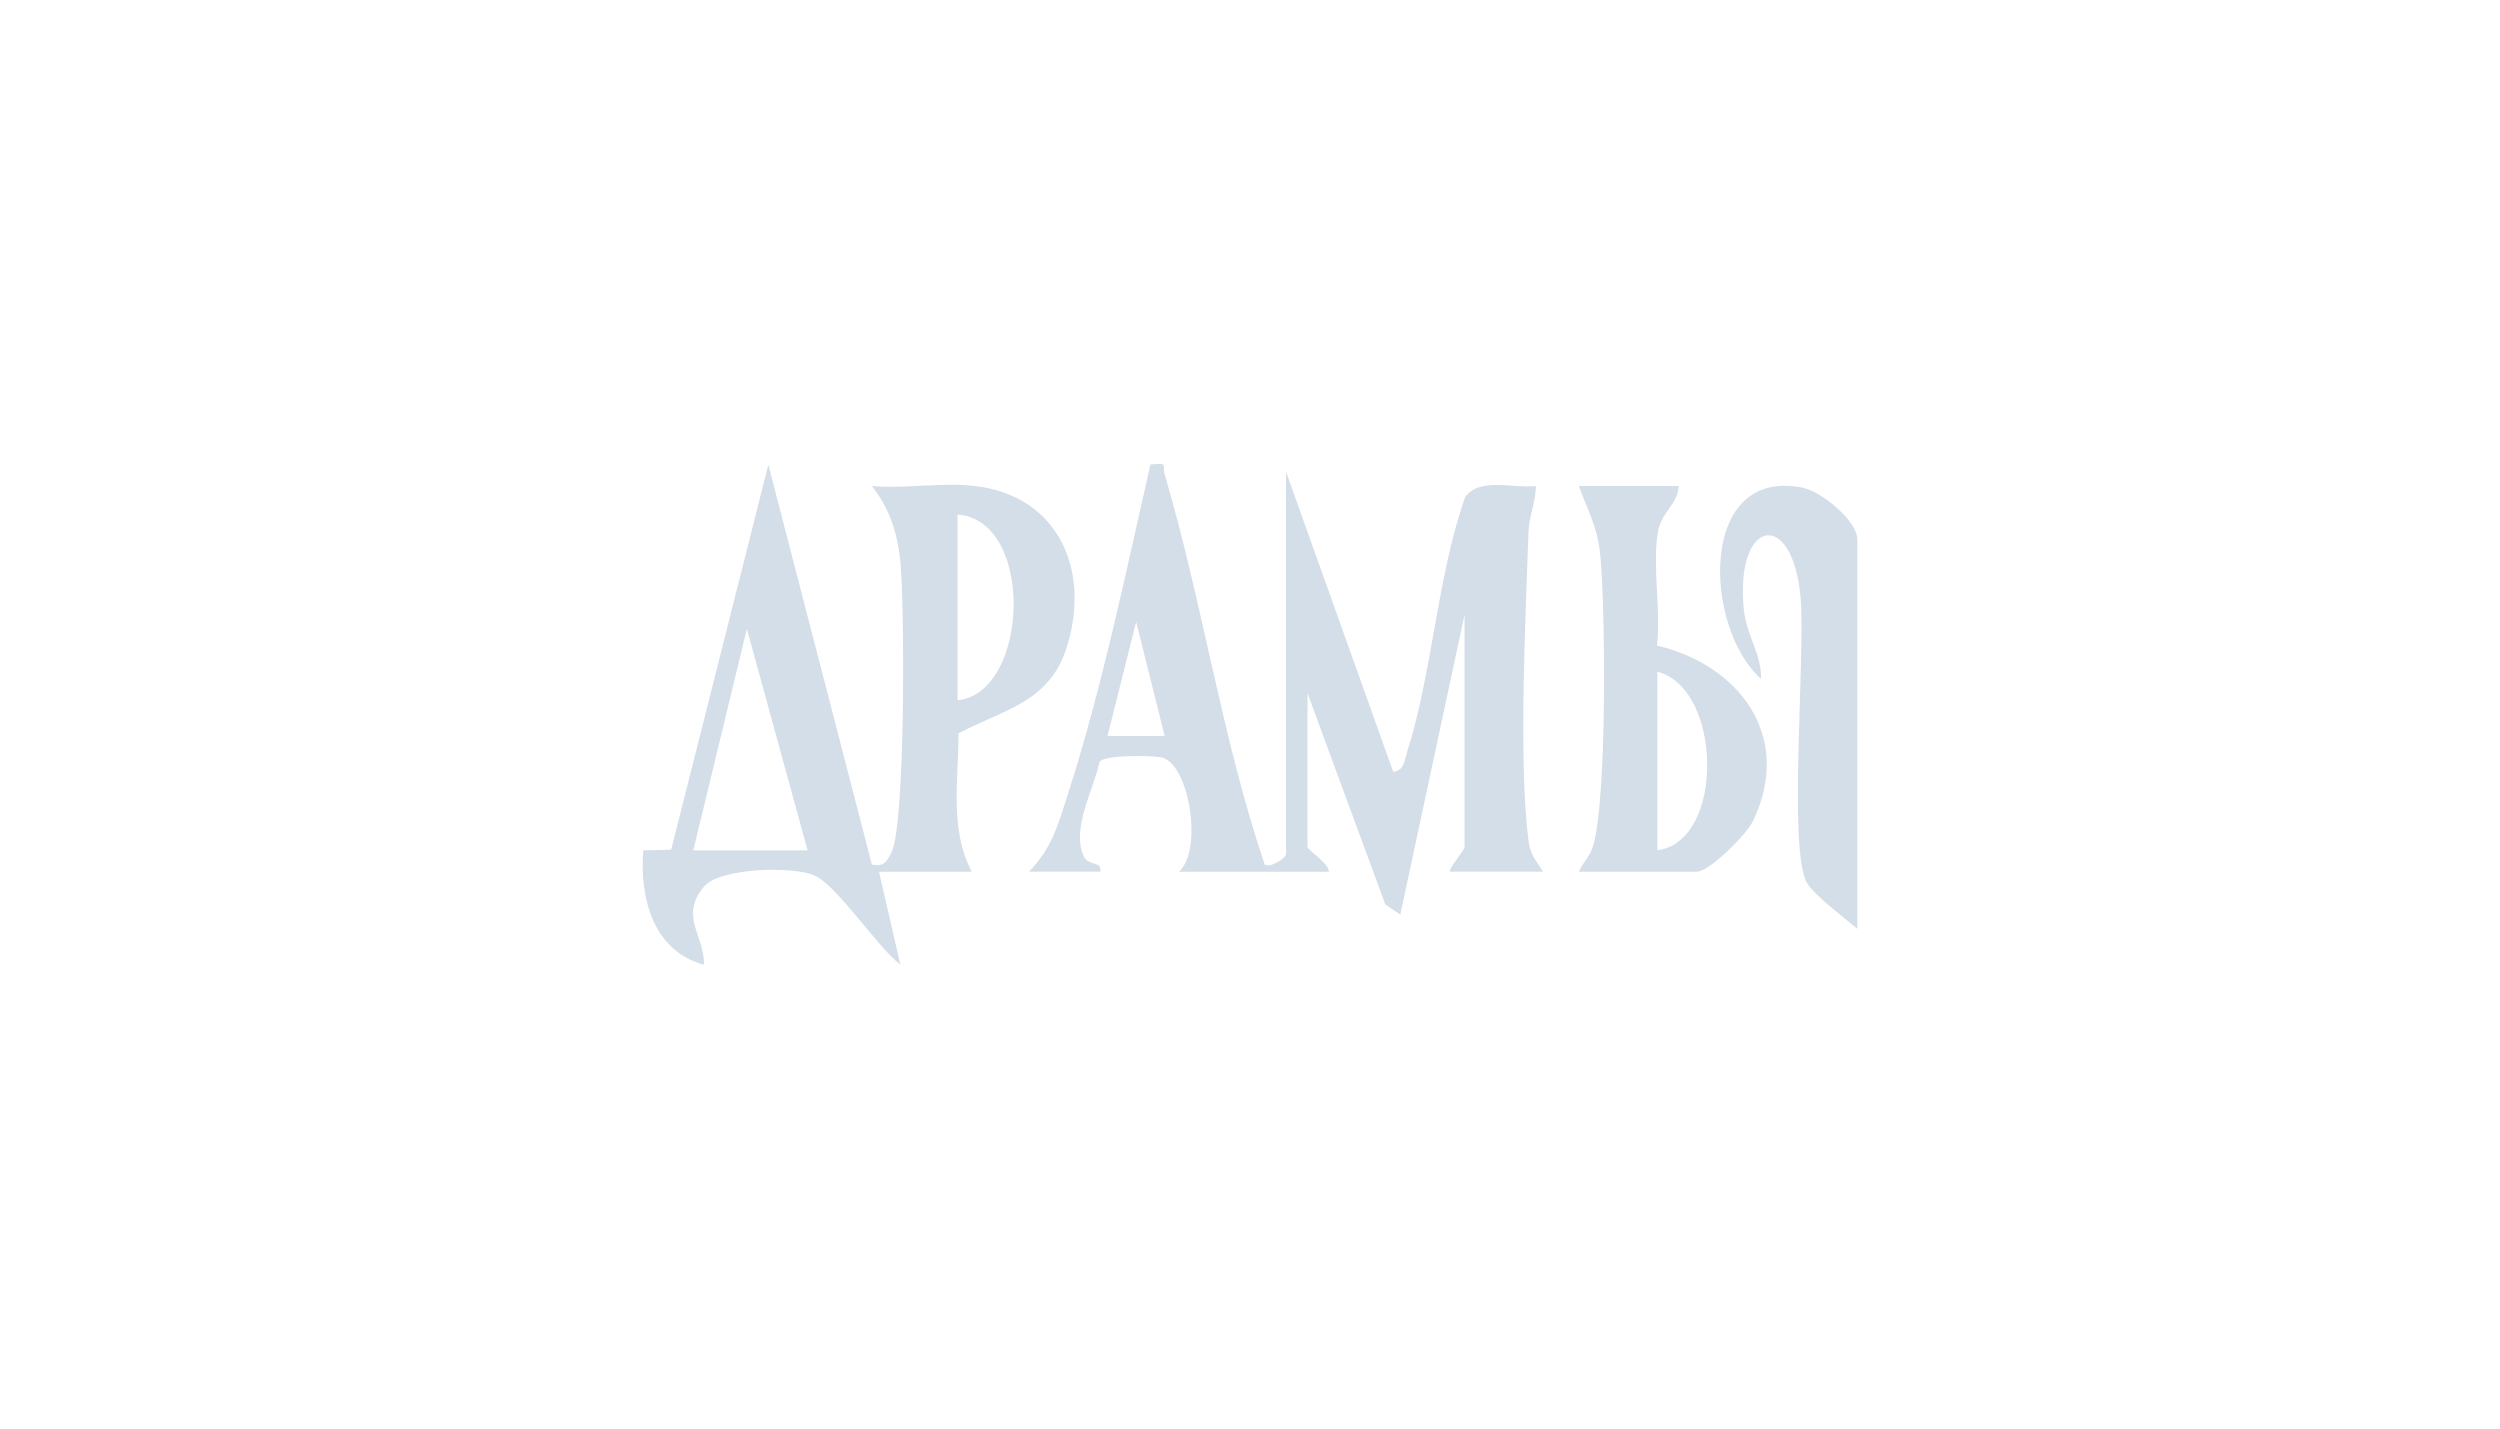 <svg width="700" height="400" viewBox="0 0 700 400" fill="none" xmlns="http://www.w3.org/2000/svg">
<path d="M330.105 244.086C336.985 237.916 332.885 213.526 325.135 212.066C322.105 211.496 309.245 211.356 307.885 213.276C306.215 221.156 299.945 231.956 303.405 239.666C304.805 242.776 308.575 240.866 308.095 244.066H288.115C294.615 237.456 296.365 230.596 299.105 222.076C308.515 192.786 315.275 160.166 322.115 130.076C327.305 129.516 325.295 130.096 326.155 133.006C336.735 168.886 342.105 206.556 354.115 242.076C355.585 243.166 360.085 240.276 360.085 239.086V132.086L390.095 216.086C393.225 215.726 393.165 213.126 393.885 210.896C401.115 188.386 402.285 161.866 410.225 139.236C414.225 133.516 423.825 136.836 430.055 136.096C430.015 140.536 428.125 144.496 427.975 148.996C427.185 172.416 425.155 213.316 427.955 235.206C428.515 239.556 429.995 240.736 432.065 244.066H406.075C405.235 243.446 410.075 238.286 410.075 237.086V172.086L392.075 256.086L387.895 253.266L366.095 194.086V237.086C366.095 238.106 372.075 241.616 372.095 244.086H330.105ZM326.105 206.076L318.125 174.096L310.105 206.066H326.095L326.105 206.076Z" fill="#D4DEE8"/>
<path d="M273.115 136.085C296.625 138.955 305.545 160.035 298.585 181.555C293.655 196.805 280.815 198.685 268.375 205.345C268.415 218.275 265.785 232.205 272.115 244.075L246.125 244.105L252.095 270.095C245.715 265.255 234.485 248.045 228.085 245.135C222.225 242.475 201.705 242.935 197.205 248.165C190.055 256.465 197.305 261.965 197.115 270.115C182.915 266.415 179.005 251.265 180.125 238.085L187.935 237.915L215.135 130.105L244.135 242.085C247.535 242.735 248.285 241.325 249.635 238.605C253.535 230.755 253.305 169.065 252.095 157.115C251.305 149.255 249.025 142.235 244.115 136.095C253.365 136.895 264.085 134.995 273.105 136.095L273.115 136.085ZM268.115 196.085C288.245 194.005 289.845 145.585 268.115 144.085V196.085ZM226.125 238.085L209.125 176.065L194.125 238.085H226.115H226.125Z" fill="#D4DEE8"/>
<path d="M470.065 136.086C469.665 141.496 465.125 143.246 464.175 149.196C462.645 158.796 465.085 170.816 463.975 180.766C487.165 186.256 502.155 206.346 490.845 229.866C488.935 233.846 478.535 244.086 475.065 244.086H442.075C443.145 241.516 445.085 239.986 446.015 237.026C449.995 224.366 449.565 170.176 448.045 155.116C447.285 147.536 444.535 142.836 442.075 136.086H470.065ZM464.065 188.086V238.086C483.085 235.556 482.255 192.686 464.065 188.086Z" fill="#D4DEE8"/>
<path d="M520.055 260.086C516.565 257.066 507.935 250.656 505.945 247.196C500.585 237.856 505.625 183.076 504.135 167.006C501.835 142.136 485.655 145.156 488.295 170.866C489.015 177.836 493.405 183.606 493.075 190.076C477.045 175.826 475.265 130.836 504.575 136.516C510.075 137.586 520.055 145.856 520.055 151.086V260.086Z" fill="#D4DEE8"/>
</svg>
